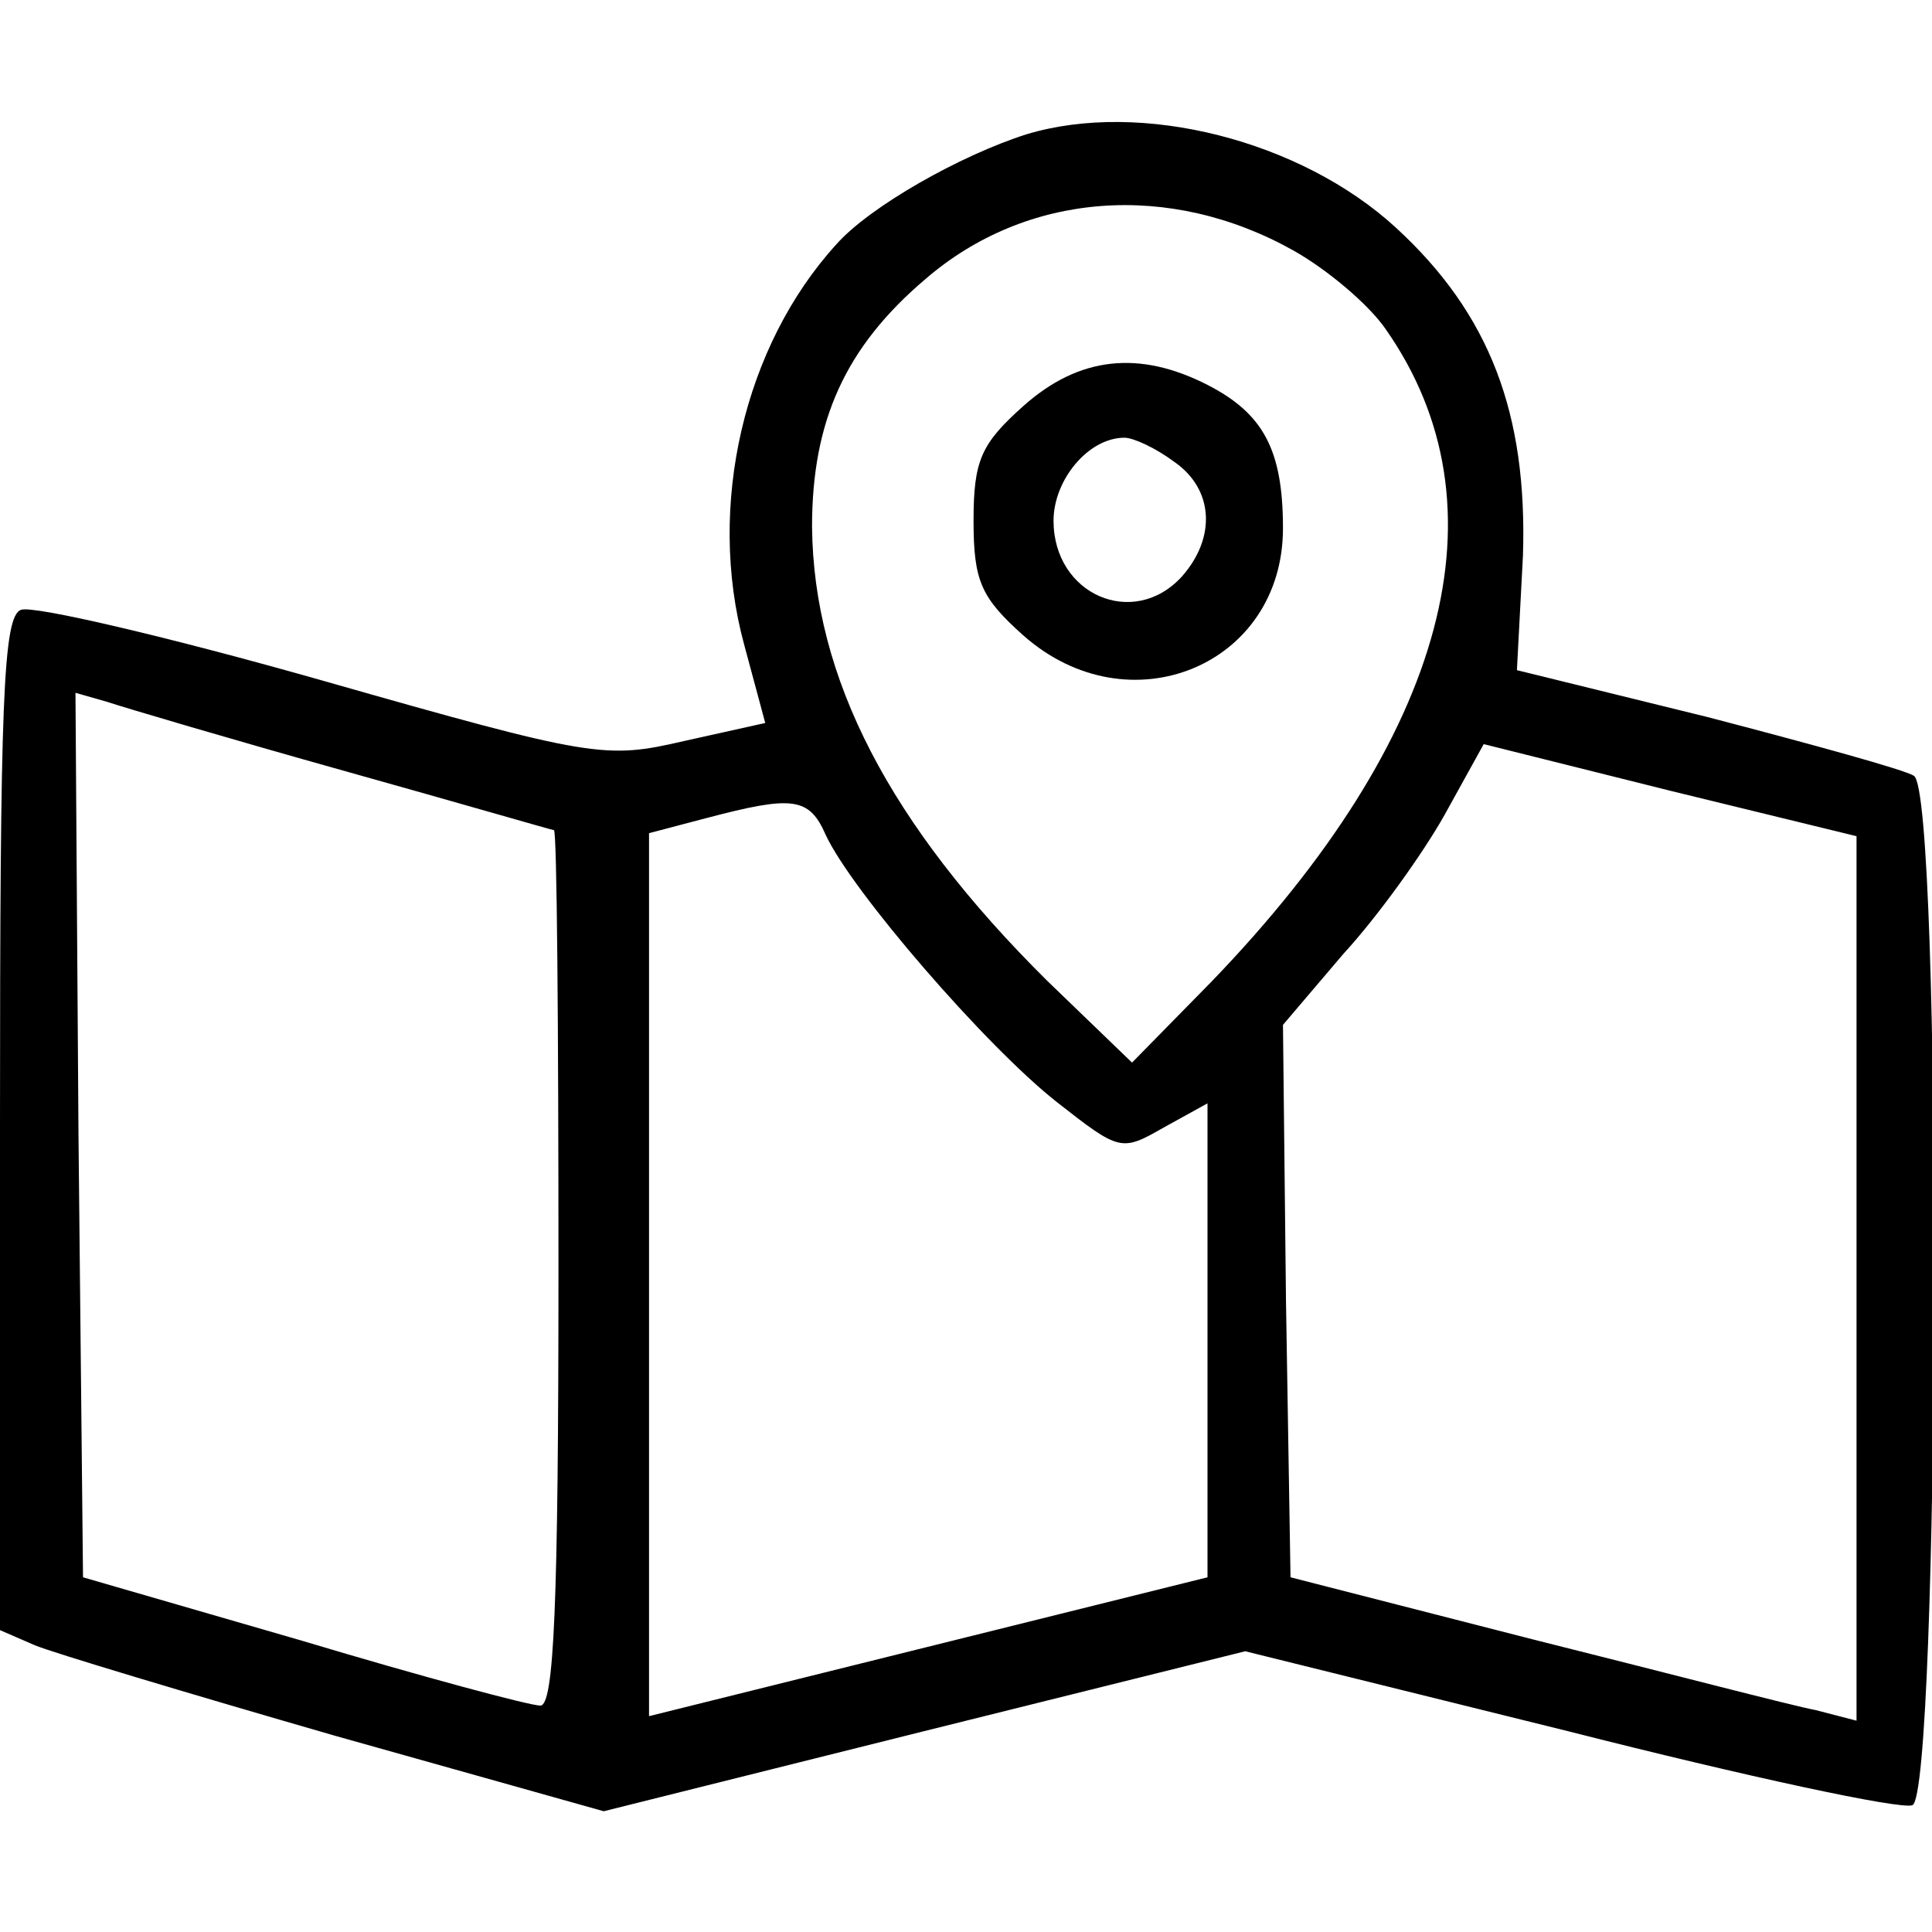 <svg preserveAspectRatio="xMidYMid meet" viewBox="0 0 128 128" xmlns="http://www.w3.org/2000/svg"><g transform="matrix(.1 0 0 -.1 0 128)"><path d="m680 1191c-44-14-104-48-126-73-61-67-86-173-61-265l14-52-54-12c-52-12-60-11-239 40-102 29-192 50-200 47-12-4-14-60-14-341v-335l23-10c12-5 102-32 199-60l178-50 212 53 213 53 214-53c118-30 220-52 228-49 18 7 20 671 1 682-6 4-68 21-137 39l-126 31 4 76c3 94-22 160-84 217-63 58-169 85-245 62zm177-77c23-13 50-36 61-52 82-117 41-270-115-432l-53-54-56 54c-105 104-155 201-156 301 0 70 22 119 75 164 67 58 162 65 244 19zm-628-345c75-21 137-39 138-39 2 0 3-130 3-290 0-225-3-290-12-290-7 0-78 19-158 43l-145 42-3 293-2 293 21-6c12-4 83-25 158-46zm1001-336v-293l-27 7c-16 3-100 25-188 47l-160 41-3 183-2 183 40 47c23 25 53 67 67 92l26 47 124-31 123-30zm-683 294c17-37 106-140 153-177 42-33 43-33 71-17l29 16v-157-157l-185-46-185-46v292 293l38 10c57 15 68 14 79-11z"/><path d="m678 1011c-28-25-33-36-33-76s5-51 33-76c70-62 172-20 172 71 0 52-13 76-50 95-45 23-85 19-122-14zm100-37c26-18 28-50 5-76-32-35-85-12-85 37 0 27 23 55 47 55 6 0 21-7 33-16z"/></g></svg>